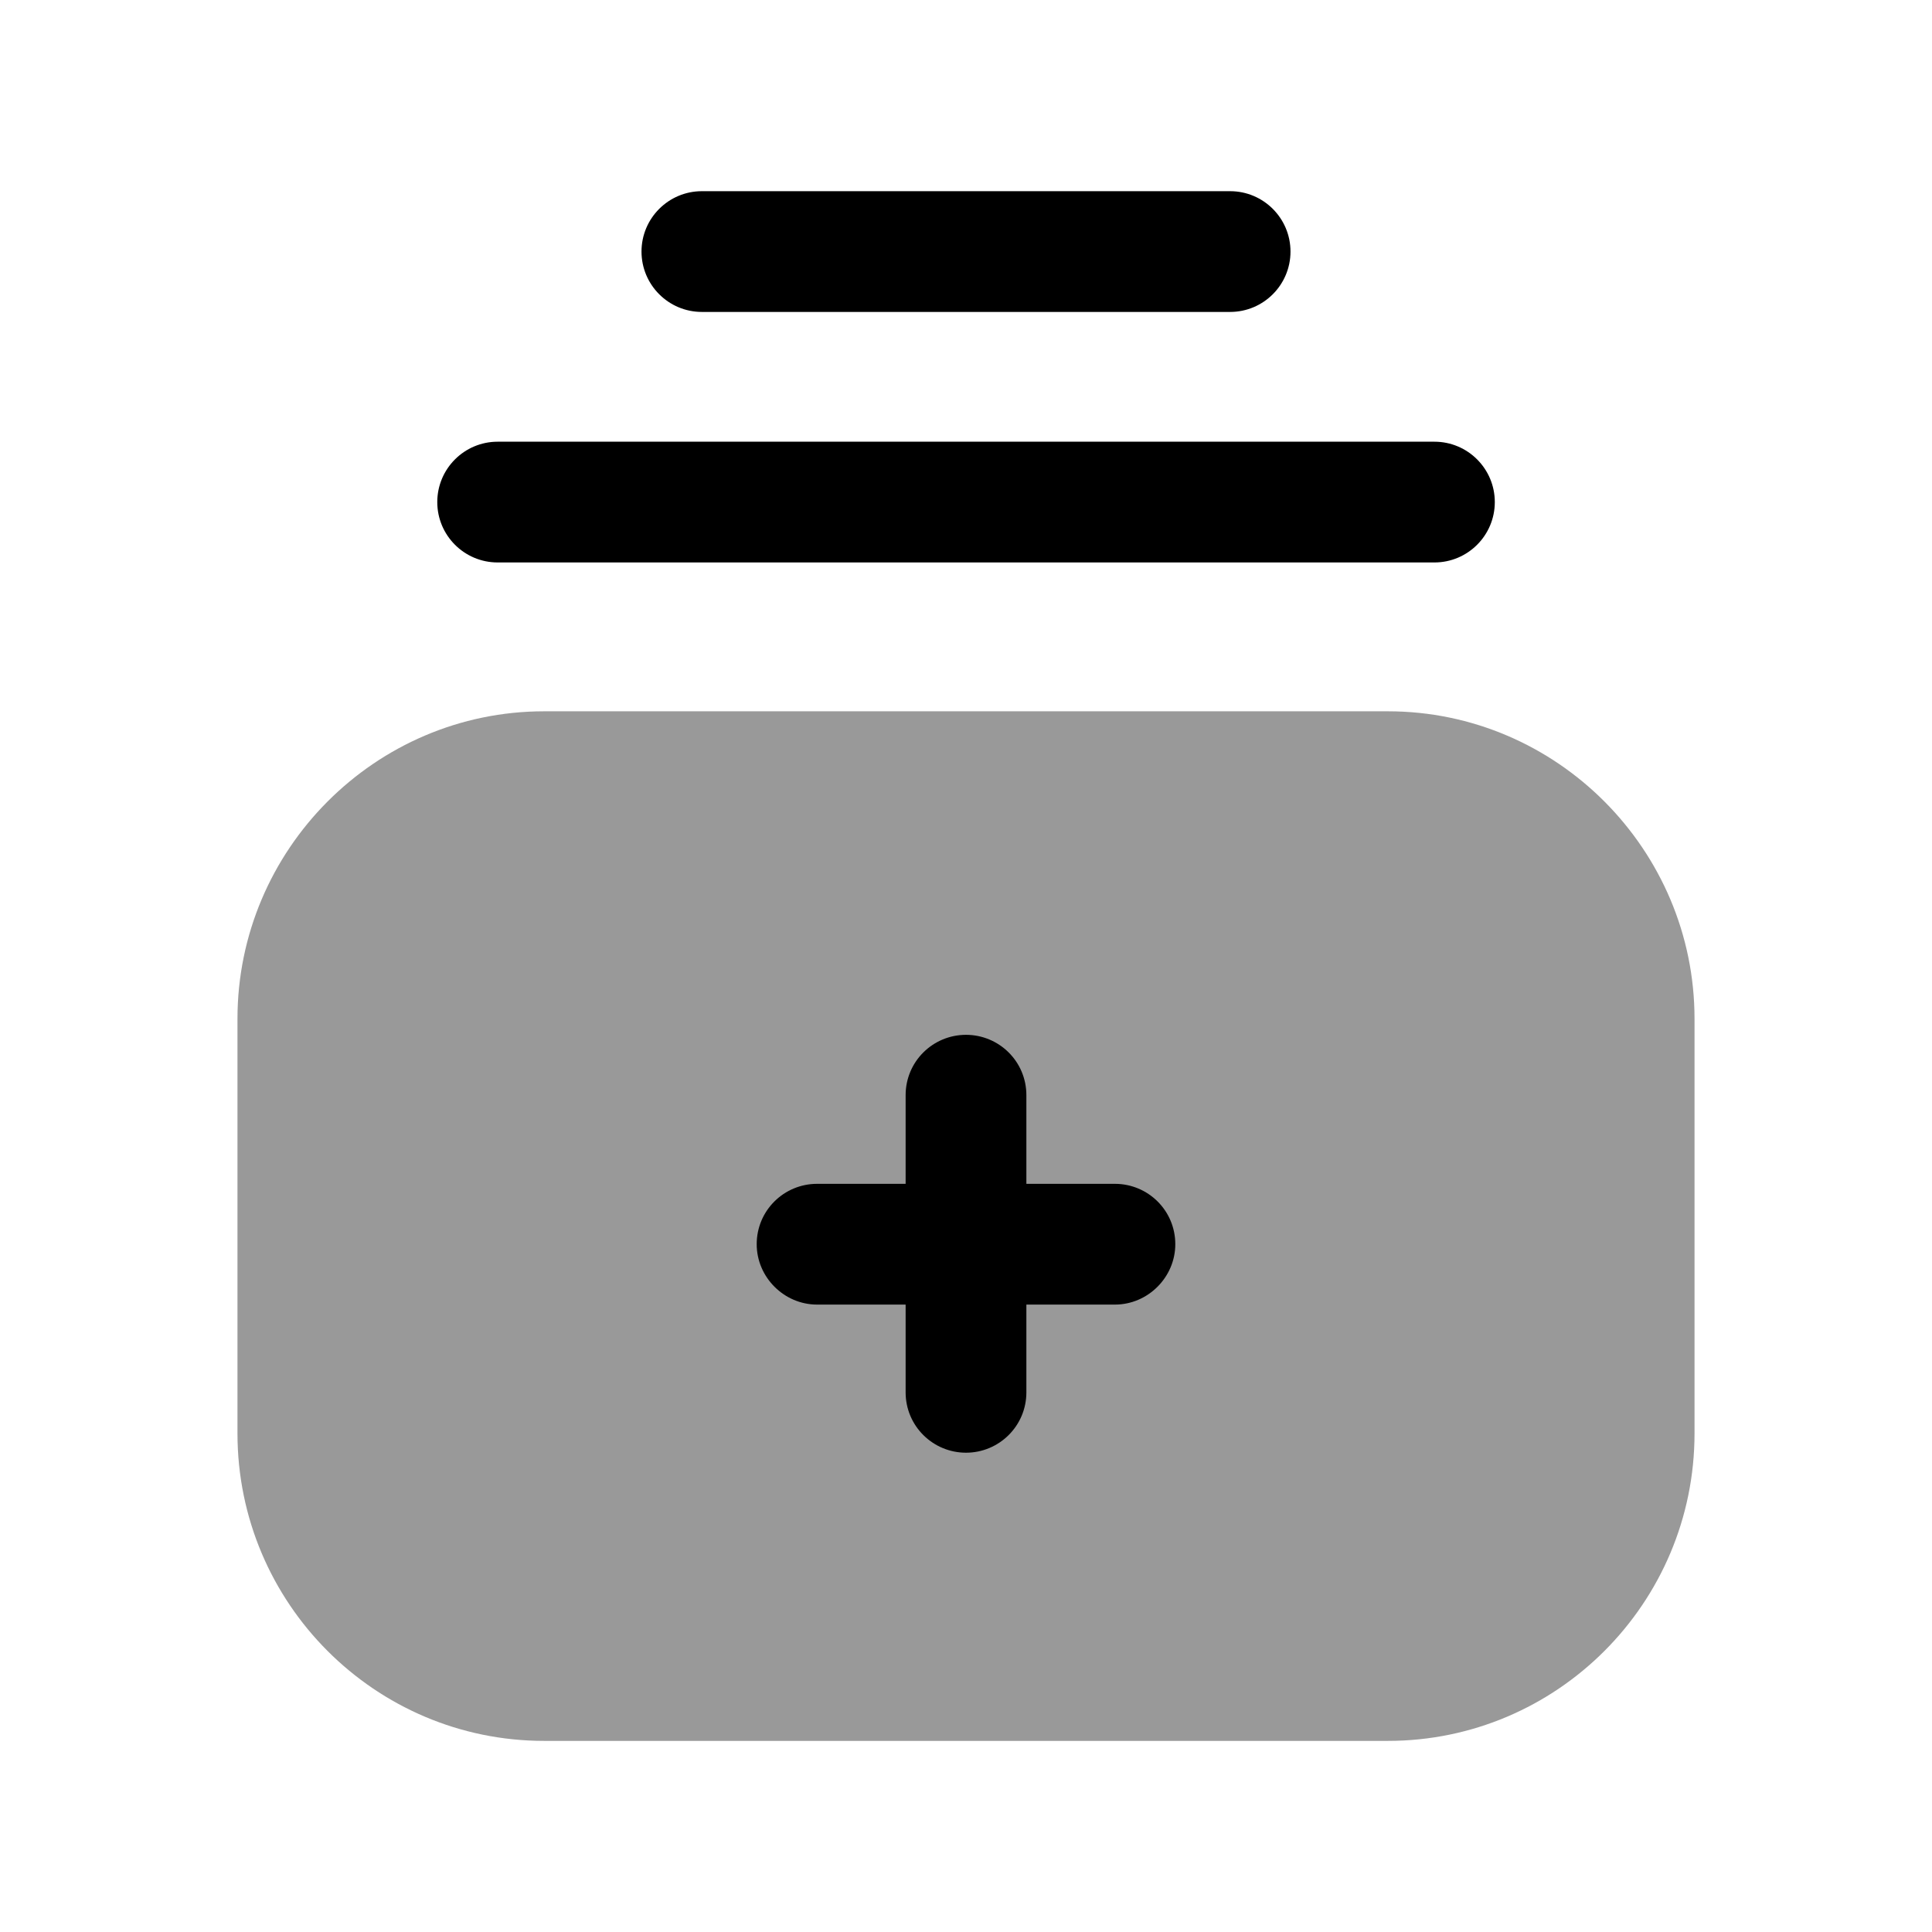 <svg width="24" height="24" viewBox="0 0 24 24" fill="none" xmlns="http://www.w3.org/2000/svg">
<path opacity="0.4" fill-rule="evenodd" clip-rule="evenodd" d="M17.24 8.836H6.76C4.66 8.836 2.95 10.556 2.95 12.656V17.806C2.95 19.916 4.66 21.626 6.76 21.626H17.24C19.34 21.626 21.05 19.916 21.05 17.806V12.656C21.05 10.556 19.34 8.836 17.24 8.836Z" fill="black"/>
<path fill-rule="evenodd" clip-rule="evenodd" d="M8.719 3.875H15.281C15.695 3.875 16.031 3.539 16.031 3.125C16.031 2.711 15.695 2.375 15.281 2.375H8.719C8.305 2.375 7.969 2.711 7.969 3.125C7.969 3.539 8.305 3.875 8.719 3.875Z" fill="black"/>
<path fill-rule="evenodd" clip-rule="evenodd" d="M6.182 6.987H17.819C18.233 6.987 18.569 6.651 18.569 6.237C18.569 5.823 18.233 5.487 17.819 5.487H6.182C5.768 5.487 5.432 5.823 5.432 6.237C5.432 6.651 5.768 6.987 6.182 6.987Z" fill="black"/>
<path fill-rule="evenodd" clip-rule="evenodd" d="M13.85 16.206H12.75V17.296C12.75 17.715 12.41 18.046 12 18.046C11.59 18.046 11.25 17.715 11.25 17.296V16.206H10.15C9.74 16.206 9.4 15.866 9.4 15.456C9.4 15.036 9.74 14.706 10.15 14.706H11.25V13.605C11.25 13.185 11.59 12.855 12 12.855C12.41 12.855 12.75 13.185 12.75 13.605V14.706H13.85C14.26 14.706 14.6 15.036 14.6 15.456C14.6 15.866 14.26 16.206 13.85 16.206Z" fill="black"/>
</svg>